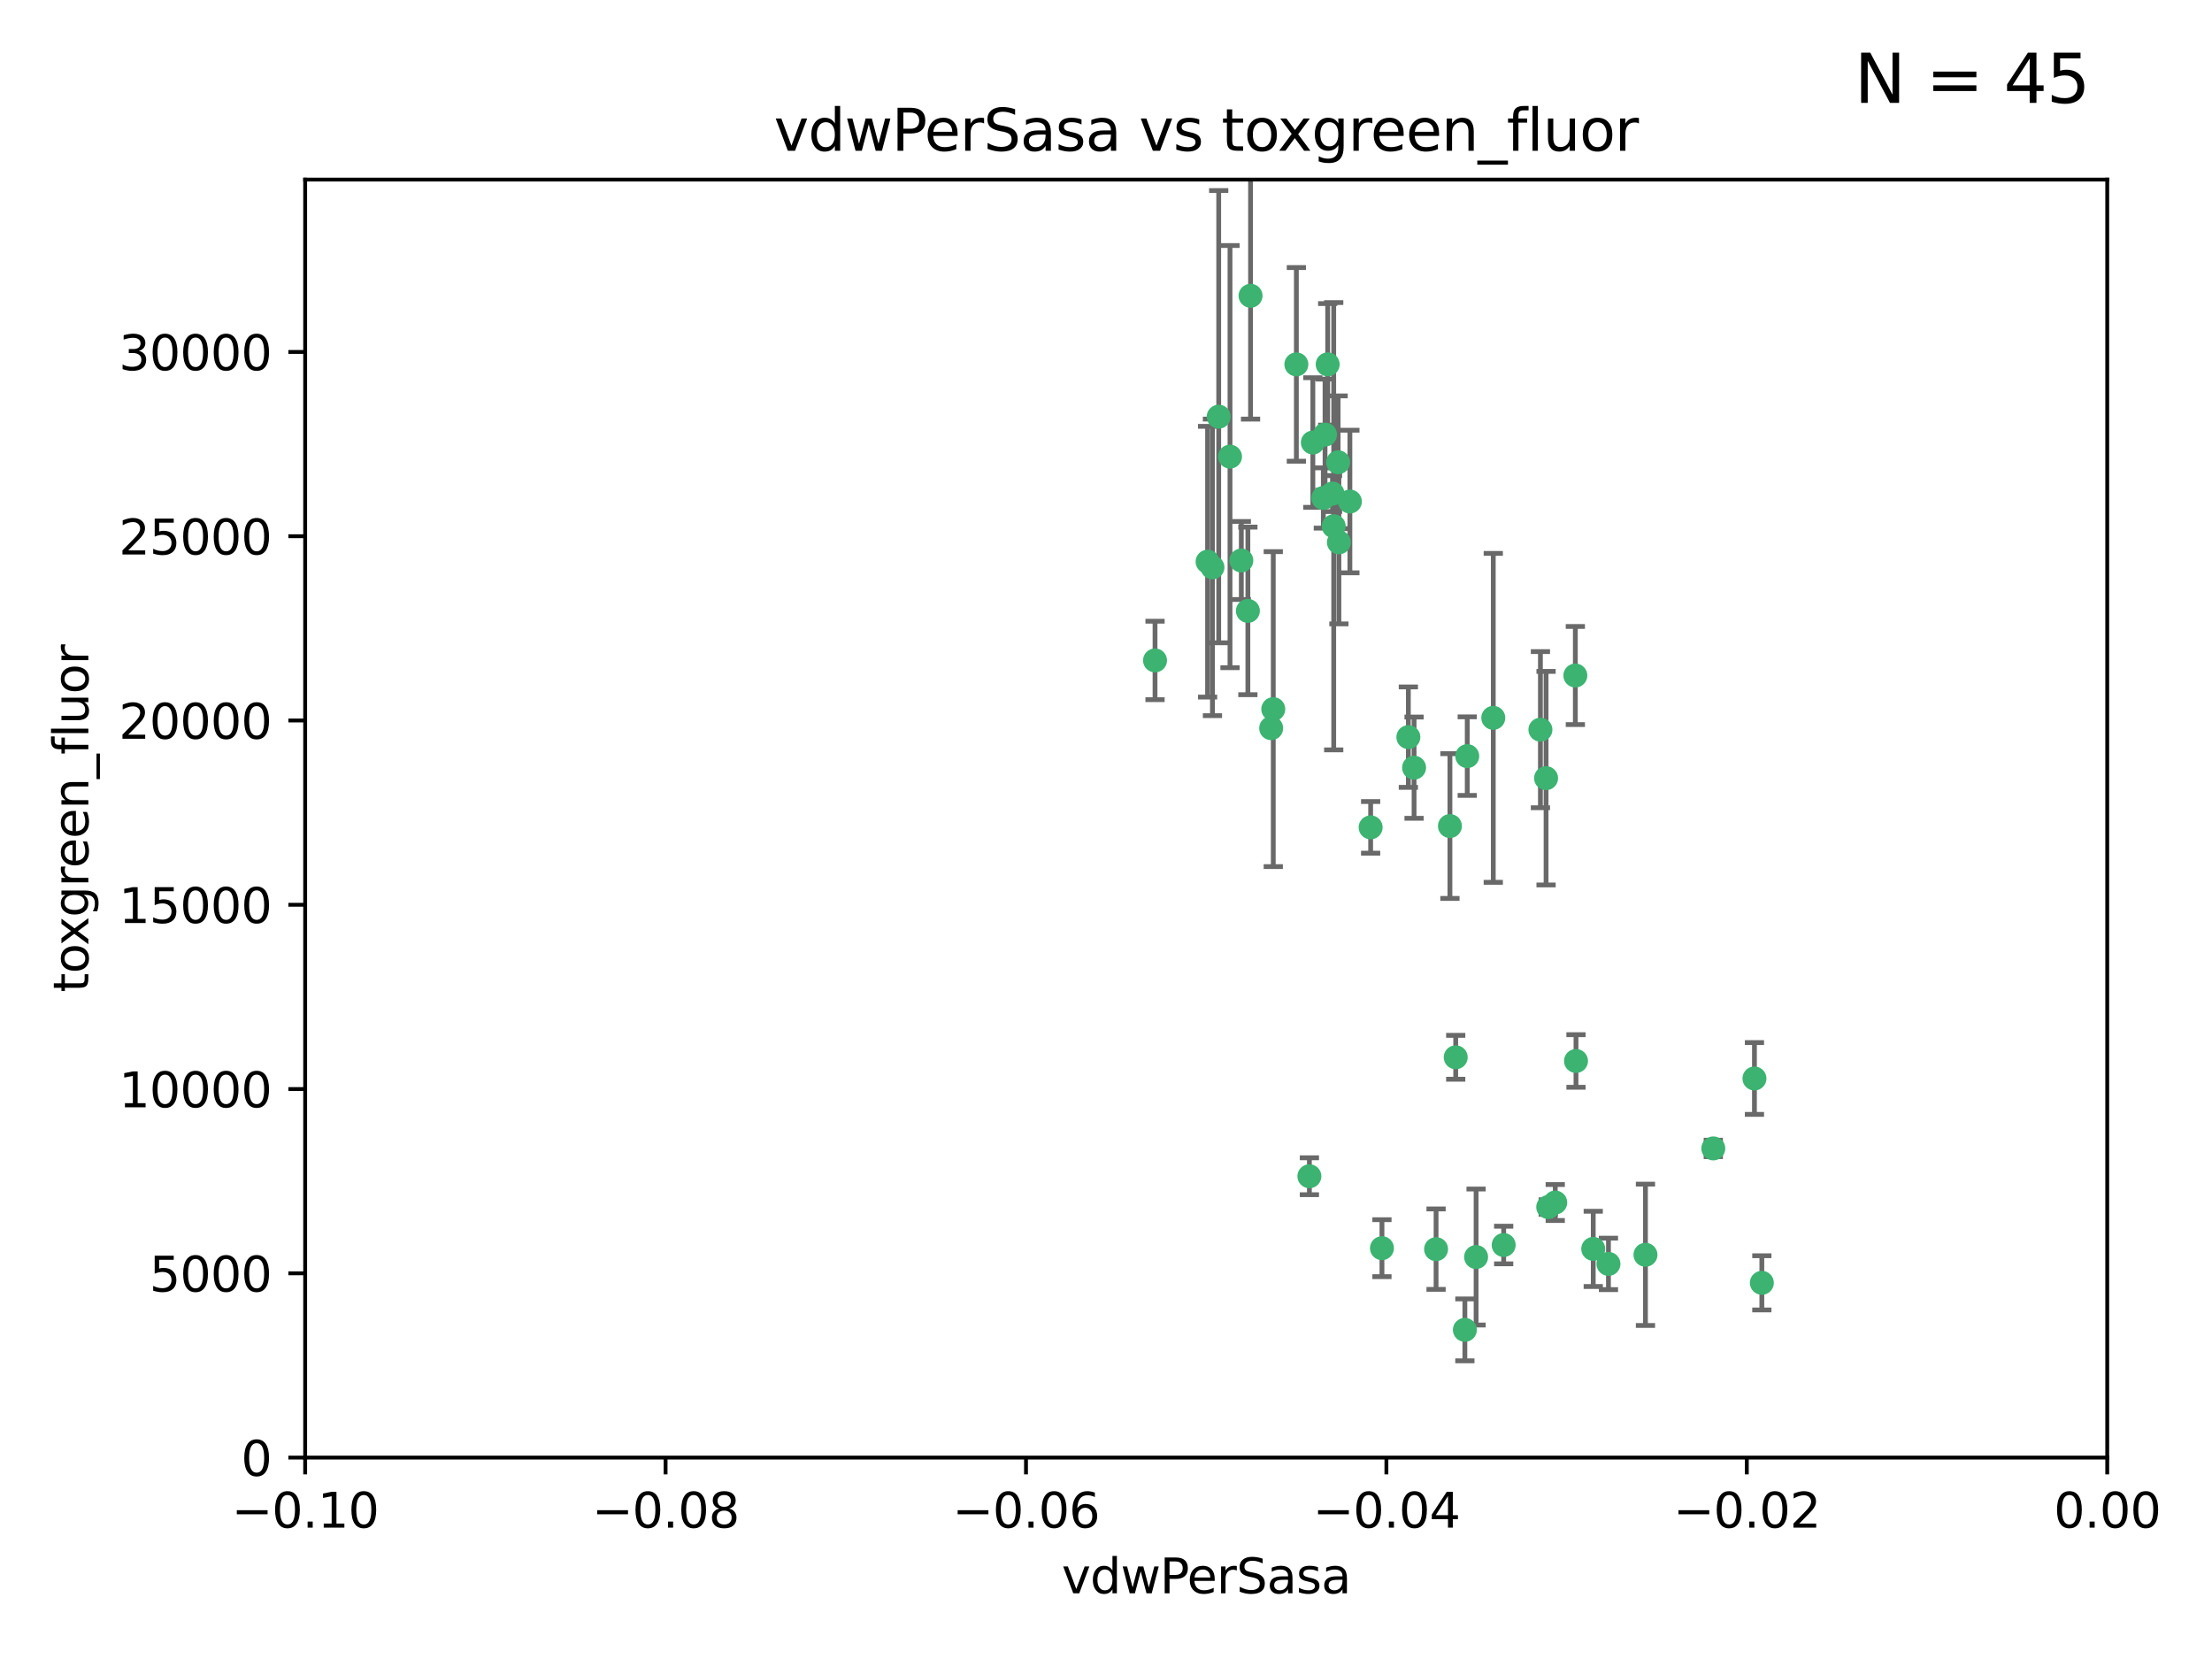 <?xml version="1.0" encoding="utf-8" standalone="no"?>
<!DOCTYPE svg PUBLIC "-//W3C//DTD SVG 1.1//EN"
  "http://www.w3.org/Graphics/SVG/1.1/DTD/svg11.dtd">
<svg xmlns:xlink="http://www.w3.org/1999/xlink" width="460.8pt" height="345.6pt" viewBox="0 0 460.8 345.6" xmlns="http://www.w3.org/2000/svg" version="1.1">
 <defs>
  <style type="text/css">*{stroke-linejoin: round; stroke-linecap: butt}</style>
 </defs>
 <g id="figure_1">
  <g id="patch_1">
   <path d="M 0 345.6 
L 460.8 345.6 
L 460.8 0 
L 0 0 
z
" style="fill: #ffffff"/>
  </g>
  <g id="axes_1">
   <g id="patch_2">
    <path d="M 63.571 303.64 
L 438.975 303.64 
L 438.975 37.411 
L 63.571 37.411 
z
" style="fill: #ffffff"/>
   </g>
   <g id="PathCollection_1">
    <defs>
     <path id="m6ea78c2bbd" d="M 0 1.118 
C 0.297 1.118 0.581 1 0.791 0.791 
C 1 0.581 1.118 0.297 1.118 0 
C 1.118 -0.297 1 -0.581 0.791 -0.791 
C 0.581 -1 0.297 -1.118 0 -1.118 
C -0.297 -1.118 -0.581 -1 -0.791 -0.791 
C -1 -0.581 -1.118 -0.297 -1.118 0 
C -1.118 0.297 -1 0.581 -0.791 0.791 
C -0.581 1 -0.297 1.118 0 1.118 
z
" style="stroke: #3cb371"/>
    </defs>
    <g clip-path="url(#p6d62dfad4c)">
     <use xlink:href="#m6ea78c2bbd" x="270.055" y="75.908" style="fill: #3cb371; stroke: #3cb371"/>
     <use xlink:href="#m6ea78c2bbd" x="273.49" y="92.187" style="fill: #3cb371; stroke: #3cb371"/>
     <use xlink:href="#m6ea78c2bbd" x="277.837" y="109.622" style="fill: #3cb371; stroke: #3cb371"/>
     <use xlink:href="#m6ea78c2bbd" x="278.917" y="112.982" style="fill: #3cb371; stroke: #3cb371"/>
     <use xlink:href="#m6ea78c2bbd" x="259.956" y="127.26" style="fill: #3cb371; stroke: #3cb371"/>
     <use xlink:href="#m6ea78c2bbd" x="264.81" y="151.693" style="fill: #3cb371; stroke: #3cb371"/>
     <use xlink:href="#m6ea78c2bbd" x="281.206" y="104.476" style="fill: #3cb371; stroke: #3cb371"/>
     <use xlink:href="#m6ea78c2bbd" x="275.671" y="103.738" style="fill: #3cb371; stroke: #3cb371"/>
     <use xlink:href="#m6ea78c2bbd" x="258.59" y="116.762" style="fill: #3cb371; stroke: #3cb371"/>
     <use xlink:href="#m6ea78c2bbd" x="260.513" y="61.614" style="fill: #3cb371; stroke: #3cb371"/>
     <use xlink:href="#m6ea78c2bbd" x="278.755" y="96.299" style="fill: #3cb371; stroke: #3cb371"/>
     <use xlink:href="#m6ea78c2bbd" x="293.388" y="153.559" style="fill: #3cb371; stroke: #3cb371"/>
     <use xlink:href="#m6ea78c2bbd" x="277.586" y="102.821" style="fill: #3cb371; stroke: #3cb371"/>
     <use xlink:href="#m6ea78c2bbd" x="276.581" y="75.9" style="fill: #3cb371; stroke: #3cb371"/>
     <use xlink:href="#m6ea78c2bbd" x="251.561" y="117.014" style="fill: #3cb371; stroke: #3cb371"/>
     <use xlink:href="#m6ea78c2bbd" x="240.614" y="137.58" style="fill: #3cb371; stroke: #3cb371"/>
     <use xlink:href="#m6ea78c2bbd" x="276.03" y="90.534" style="fill: #3cb371; stroke: #3cb371"/>
     <use xlink:href="#m6ea78c2bbd" x="252.576" y="118.19" style="fill: #3cb371; stroke: #3cb371"/>
     <use xlink:href="#m6ea78c2bbd" x="253.879" y="86.8" style="fill: #3cb371; stroke: #3cb371"/>
     <use xlink:href="#m6ea78c2bbd" x="265.246" y="147.723" style="fill: #3cb371; stroke: #3cb371"/>
     <use xlink:href="#m6ea78c2bbd" x="256.233" y="95.121" style="fill: #3cb371; stroke: #3cb371"/>
     <use xlink:href="#m6ea78c2bbd" x="322.524" y="251.452" style="fill: #3cb371; stroke: #3cb371"/>
     <use xlink:href="#m6ea78c2bbd" x="272.771" y="245.034" style="fill: #3cb371; stroke: #3cb371"/>
     <use xlink:href="#m6ea78c2bbd" x="311.077" y="149.542" style="fill: #3cb371; stroke: #3cb371"/>
     <use xlink:href="#m6ea78c2bbd" x="305.654" y="157.513" style="fill: #3cb371; stroke: #3cb371"/>
     <use xlink:href="#m6ea78c2bbd" x="302.048" y="172.082" style="fill: #3cb371; stroke: #3cb371"/>
     <use xlink:href="#m6ea78c2bbd" x="307.497" y="261.86" style="fill: #3cb371; stroke: #3cb371"/>
     <use xlink:href="#m6ea78c2bbd" x="285.529" y="172.356" style="fill: #3cb371; stroke: #3cb371"/>
     <use xlink:href="#m6ea78c2bbd" x="320.897" y="152.004" style="fill: #3cb371; stroke: #3cb371"/>
     <use xlink:href="#m6ea78c2bbd" x="322.074" y="162.105" style="fill: #3cb371; stroke: #3cb371"/>
     <use xlink:href="#m6ea78c2bbd" x="313.244" y="259.36" style="fill: #3cb371; stroke: #3cb371"/>
     <use xlink:href="#m6ea78c2bbd" x="299.16" y="260.221" style="fill: #3cb371; stroke: #3cb371"/>
     <use xlink:href="#m6ea78c2bbd" x="331.902" y="260.163" style="fill: #3cb371; stroke: #3cb371"/>
     <use xlink:href="#m6ea78c2bbd" x="287.886" y="260.019" style="fill: #3cb371; stroke: #3cb371"/>
     <use xlink:href="#m6ea78c2bbd" x="328.173" y="140.722" style="fill: #3cb371; stroke: #3cb371"/>
     <use xlink:href="#m6ea78c2bbd" x="305.159" y="277.035" style="fill: #3cb371; stroke: #3cb371"/>
     <use xlink:href="#m6ea78c2bbd" x="294.577" y="159.917" style="fill: #3cb371; stroke: #3cb371"/>
     <use xlink:href="#m6ea78c2bbd" x="328.308" y="221.023" style="fill: #3cb371; stroke: #3cb371"/>
     <use xlink:href="#m6ea78c2bbd" x="365.484" y="224.667" style="fill: #3cb371; stroke: #3cb371"/>
     <use xlink:href="#m6ea78c2bbd" x="356.911" y="239.234" style="fill: #3cb371; stroke: #3cb371"/>
     <use xlink:href="#m6ea78c2bbd" x="323.985" y="250.509" style="fill: #3cb371; stroke: #3cb371"/>
     <use xlink:href="#m6ea78c2bbd" x="367.024" y="267.238" style="fill: #3cb371; stroke: #3cb371"/>
     <use xlink:href="#m6ea78c2bbd" x="303.252" y="220.252" style="fill: #3cb371; stroke: #3cb371"/>
     <use xlink:href="#m6ea78c2bbd" x="335.07" y="263.294" style="fill: #3cb371; stroke: #3cb371"/>
     <use xlink:href="#m6ea78c2bbd" x="342.78" y="261.393" style="fill: #3cb371; stroke: #3cb371"/>
    </g>
   </g>
   <g id="matplotlib.axis_1">
    <g id="xtick_1">
     <g id="line2d_1">
      <defs>
       <path id="m2d7609e3a3" d="M 0 0 
L 0 3.5 
" style="stroke: #000000; stroke-width: 0.8"/>
      </defs>
      <g>
       <use xlink:href="#m2d7609e3a3" x="63.571" y="303.64" style="stroke: #000000; stroke-width: 0.8"/>
      </g>
     </g>
     <g id="text_1">
      <!-- −0.10 -->
      <g transform="translate(48.249 318.238)scale(0.1 -0.1)">
       <defs>
        <path id="DejaVuSans-2212" d="M 678 2272 
L 4684 2272 
L 4684 1741 
L 678 1741 
L 678 2272 
z
" transform="scale(0.016)"/>
        <path id="DejaVuSans-30" d="M 2034 4250 
Q 1547 4250 1301 3770 
Q 1056 3291 1056 2328 
Q 1056 1369 1301 889 
Q 1547 409 2034 409 
Q 2525 409 2770 889 
Q 3016 1369 3016 2328 
Q 3016 3291 2770 3770 
Q 2525 4250 2034 4250 
z
M 2034 4750 
Q 2819 4750 3233 4129 
Q 3647 3509 3647 2328 
Q 3647 1150 3233 529 
Q 2819 -91 2034 -91 
Q 1250 -91 836 529 
Q 422 1150 422 2328 
Q 422 3509 836 4129 
Q 1250 4750 2034 4750 
z
" transform="scale(0.016)"/>
        <path id="DejaVuSans-2e" d="M 684 794 
L 1344 794 
L 1344 0 
L 684 0 
L 684 794 
z
" transform="scale(0.016)"/>
        <path id="DejaVuSans-31" d="M 794 531 
L 1825 531 
L 1825 4091 
L 703 3866 
L 703 4441 
L 1819 4666 
L 2450 4666 
L 2450 531 
L 3481 531 
L 3481 0 
L 794 0 
L 794 531 
z
" transform="scale(0.016)"/>
       </defs>
       <use xlink:href="#DejaVuSans-2212"/>
       <use xlink:href="#DejaVuSans-30" x="83.789"/>
       <use xlink:href="#DejaVuSans-2e" x="147.412"/>
       <use xlink:href="#DejaVuSans-31" x="179.199"/>
       <use xlink:href="#DejaVuSans-30" x="242.822"/>
      </g>
     </g>
    </g>
    <g id="xtick_2">
     <g id="line2d_2">
      <g>
       <use xlink:href="#m2d7609e3a3" x="138.652" y="303.64" style="stroke: #000000; stroke-width: 0.8"/>
      </g>
     </g>
     <g id="text_2">
      <!-- −0.08 -->
      <g transform="translate(123.329 318.238)scale(0.1 -0.1)">
       <defs>
        <path id="DejaVuSans-38" d="M 2034 2216 
Q 1584 2216 1326 1975 
Q 1069 1734 1069 1313 
Q 1069 891 1326 650 
Q 1584 409 2034 409 
Q 2484 409 2743 651 
Q 3003 894 3003 1313 
Q 3003 1734 2745 1975 
Q 2488 2216 2034 2216 
z
M 1403 2484 
Q 997 2584 770 2862 
Q 544 3141 544 3541 
Q 544 4100 942 4425 
Q 1341 4750 2034 4750 
Q 2731 4750 3128 4425 
Q 3525 4100 3525 3541 
Q 3525 3141 3298 2862 
Q 3072 2584 2669 2484 
Q 3125 2378 3379 2068 
Q 3634 1759 3634 1313 
Q 3634 634 3220 271 
Q 2806 -91 2034 -91 
Q 1263 -91 848 271 
Q 434 634 434 1313 
Q 434 1759 690 2068 
Q 947 2378 1403 2484 
z
M 1172 3481 
Q 1172 3119 1398 2916 
Q 1625 2713 2034 2713 
Q 2441 2713 2670 2916 
Q 2900 3119 2900 3481 
Q 2900 3844 2670 4047 
Q 2441 4250 2034 4250 
Q 1625 4250 1398 4047 
Q 1172 3844 1172 3481 
z
" transform="scale(0.016)"/>
       </defs>
       <use xlink:href="#DejaVuSans-2212"/>
       <use xlink:href="#DejaVuSans-30" x="83.789"/>
       <use xlink:href="#DejaVuSans-2e" x="147.412"/>
       <use xlink:href="#DejaVuSans-30" x="179.199"/>
       <use xlink:href="#DejaVuSans-38" x="242.822"/>
      </g>
     </g>
    </g>
    <g id="xtick_3">
     <g id="line2d_3">
      <g>
       <use xlink:href="#m2d7609e3a3" x="213.733" y="303.64" style="stroke: #000000; stroke-width: 0.8"/>
      </g>
     </g>
     <g id="text_3">
      <!-- −0.06 -->
      <g transform="translate(198.41 318.238)scale(0.1 -0.1)">
       <defs>
        <path id="DejaVuSans-36" d="M 2113 2584 
Q 1688 2584 1439 2293 
Q 1191 2003 1191 1497 
Q 1191 994 1439 701 
Q 1688 409 2113 409 
Q 2538 409 2786 701 
Q 3034 994 3034 1497 
Q 3034 2003 2786 2293 
Q 2538 2584 2113 2584 
z
M 3366 4563 
L 3366 3988 
Q 3128 4100 2886 4159 
Q 2644 4219 2406 4219 
Q 1781 4219 1451 3797 
Q 1122 3375 1075 2522 
Q 1259 2794 1537 2939 
Q 1816 3084 2150 3084 
Q 2853 3084 3261 2657 
Q 3669 2231 3669 1497 
Q 3669 778 3244 343 
Q 2819 -91 2113 -91 
Q 1303 -91 875 529 
Q 447 1150 447 2328 
Q 447 3434 972 4092 
Q 1497 4750 2381 4750 
Q 2619 4750 2861 4703 
Q 3103 4656 3366 4563 
z
" transform="scale(0.016)"/>
       </defs>
       <use xlink:href="#DejaVuSans-2212"/>
       <use xlink:href="#DejaVuSans-30" x="83.789"/>
       <use xlink:href="#DejaVuSans-2e" x="147.412"/>
       <use xlink:href="#DejaVuSans-30" x="179.199"/>
       <use xlink:href="#DejaVuSans-36" x="242.822"/>
      </g>
     </g>
    </g>
    <g id="xtick_4">
     <g id="line2d_4">
      <g>
       <use xlink:href="#m2d7609e3a3" x="288.813" y="303.64" style="stroke: #000000; stroke-width: 0.8"/>
      </g>
     </g>
     <g id="text_4">
      <!-- −0.04 -->
      <g transform="translate(273.491 318.238)scale(0.1 -0.1)">
       <defs>
        <path id="DejaVuSans-34" d="M 2419 4116 
L 825 1625 
L 2419 1625 
L 2419 4116 
z
M 2253 4666 
L 3047 4666 
L 3047 1625 
L 3713 1625 
L 3713 1100 
L 3047 1100 
L 3047 0 
L 2419 0 
L 2419 1100 
L 313 1100 
L 313 1709 
L 2253 4666 
z
" transform="scale(0.016)"/>
       </defs>
       <use xlink:href="#DejaVuSans-2212"/>
       <use xlink:href="#DejaVuSans-30" x="83.789"/>
       <use xlink:href="#DejaVuSans-2e" x="147.412"/>
       <use xlink:href="#DejaVuSans-30" x="179.199"/>
       <use xlink:href="#DejaVuSans-34" x="242.822"/>
      </g>
     </g>
    </g>
    <g id="xtick_5">
     <g id="line2d_5">
      <g>
       <use xlink:href="#m2d7609e3a3" x="363.894" y="303.64" style="stroke: #000000; stroke-width: 0.8"/>
      </g>
     </g>
     <g id="text_5">
      <!-- −0.02 -->
      <g transform="translate(348.572 318.238)scale(0.1 -0.1)">
       <defs>
        <path id="DejaVuSans-32" d="M 1228 531 
L 3431 531 
L 3431 0 
L 469 0 
L 469 531 
Q 828 903 1448 1529 
Q 2069 2156 2228 2338 
Q 2531 2678 2651 2914 
Q 2772 3150 2772 3378 
Q 2772 3750 2511 3984 
Q 2250 4219 1831 4219 
Q 1534 4219 1204 4116 
Q 875 4013 500 3803 
L 500 4441 
Q 881 4594 1212 4672 
Q 1544 4750 1819 4750 
Q 2544 4750 2975 4387 
Q 3406 4025 3406 3419 
Q 3406 3131 3298 2873 
Q 3191 2616 2906 2266 
Q 2828 2175 2409 1742 
Q 1991 1309 1228 531 
z
" transform="scale(0.016)"/>
       </defs>
       <use xlink:href="#DejaVuSans-2212"/>
       <use xlink:href="#DejaVuSans-30" x="83.789"/>
       <use xlink:href="#DejaVuSans-2e" x="147.412"/>
       <use xlink:href="#DejaVuSans-30" x="179.199"/>
       <use xlink:href="#DejaVuSans-32" x="242.822"/>
      </g>
     </g>
    </g>
    <g id="xtick_6">
     <g id="line2d_6">
      <g>
       <use xlink:href="#m2d7609e3a3" x="438.975" y="303.64" style="stroke: #000000; stroke-width: 0.8"/>
      </g>
     </g>
     <g id="text_6">
      <!-- 0.00 -->
      <g transform="translate(427.842 318.238)scale(0.1 -0.1)">
       <use xlink:href="#DejaVuSans-30"/>
       <use xlink:href="#DejaVuSans-2e" x="63.623"/>
       <use xlink:href="#DejaVuSans-30" x="95.41"/>
       <use xlink:href="#DejaVuSans-30" x="159.033"/>
      </g>
     </g>
    </g>
    <g id="text_7">
     <!-- vdwPerSasa -->
     <g transform="translate(221.178 331.917)scale(0.1 -0.1)">
      <defs>
       <path id="DejaVuSans-76" d="M 191 3500 
L 800 3500 
L 1894 563 
L 2988 3500 
L 3597 3500 
L 2284 0 
L 1503 0 
L 191 3500 
z
" transform="scale(0.016)"/>
       <path id="DejaVuSans-64" d="M 2906 2969 
L 2906 4863 
L 3481 4863 
L 3481 0 
L 2906 0 
L 2906 525 
Q 2725 213 2448 61 
Q 2172 -91 1784 -91 
Q 1150 -91 751 415 
Q 353 922 353 1747 
Q 353 2572 751 3078 
Q 1150 3584 1784 3584 
Q 2172 3584 2448 3432 
Q 2725 3281 2906 2969 
z
M 947 1747 
Q 947 1113 1208 752 
Q 1469 391 1925 391 
Q 2381 391 2643 752 
Q 2906 1113 2906 1747 
Q 2906 2381 2643 2742 
Q 2381 3103 1925 3103 
Q 1469 3103 1208 2742 
Q 947 2381 947 1747 
z
" transform="scale(0.016)"/>
       <path id="DejaVuSans-77" d="M 269 3500 
L 844 3500 
L 1563 769 
L 2278 3500 
L 2956 3500 
L 3675 769 
L 4391 3500 
L 4966 3500 
L 4050 0 
L 3372 0 
L 2619 2869 
L 1863 0 
L 1184 0 
L 269 3500 
z
" transform="scale(0.016)"/>
       <path id="DejaVuSans-50" d="M 1259 4147 
L 1259 2394 
L 2053 2394 
Q 2494 2394 2734 2622 
Q 2975 2850 2975 3272 
Q 2975 3691 2734 3919 
Q 2494 4147 2053 4147 
L 1259 4147 
z
M 628 4666 
L 2053 4666 
Q 2838 4666 3239 4311 
Q 3641 3956 3641 3272 
Q 3641 2581 3239 2228 
Q 2838 1875 2053 1875 
L 1259 1875 
L 1259 0 
L 628 0 
L 628 4666 
z
" transform="scale(0.016)"/>
       <path id="DejaVuSans-65" d="M 3597 1894 
L 3597 1613 
L 953 1613 
Q 991 1019 1311 708 
Q 1631 397 2203 397 
Q 2534 397 2845 478 
Q 3156 559 3463 722 
L 3463 178 
Q 3153 47 2828 -22 
Q 2503 -91 2169 -91 
Q 1331 -91 842 396 
Q 353 884 353 1716 
Q 353 2575 817 3079 
Q 1281 3584 2069 3584 
Q 2775 3584 3186 3129 
Q 3597 2675 3597 1894 
z
M 3022 2063 
Q 3016 2534 2758 2815 
Q 2500 3097 2075 3097 
Q 1594 3097 1305 2825 
Q 1016 2553 972 2059 
L 3022 2063 
z
" transform="scale(0.016)"/>
       <path id="DejaVuSans-72" d="M 2631 2963 
Q 2534 3019 2420 3045 
Q 2306 3072 2169 3072 
Q 1681 3072 1420 2755 
Q 1159 2438 1159 1844 
L 1159 0 
L 581 0 
L 581 3500 
L 1159 3500 
L 1159 2956 
Q 1341 3275 1631 3429 
Q 1922 3584 2338 3584 
Q 2397 3584 2469 3576 
Q 2541 3569 2628 3553 
L 2631 2963 
z
" transform="scale(0.016)"/>
       <path id="DejaVuSans-53" d="M 3425 4513 
L 3425 3897 
Q 3066 4069 2747 4153 
Q 2428 4238 2131 4238 
Q 1616 4238 1336 4038 
Q 1056 3838 1056 3469 
Q 1056 3159 1242 3001 
Q 1428 2844 1947 2747 
L 2328 2669 
Q 3034 2534 3370 2195 
Q 3706 1856 3706 1288 
Q 3706 609 3251 259 
Q 2797 -91 1919 -91 
Q 1588 -91 1214 -16 
Q 841 59 441 206 
L 441 856 
Q 825 641 1194 531 
Q 1563 422 1919 422 
Q 2459 422 2753 634 
Q 3047 847 3047 1241 
Q 3047 1584 2836 1778 
Q 2625 1972 2144 2069 
L 1759 2144 
Q 1053 2284 737 2584 
Q 422 2884 422 3419 
Q 422 4038 858 4394 
Q 1294 4750 2059 4750 
Q 2388 4750 2728 4690 
Q 3069 4631 3425 4513 
z
" transform="scale(0.016)"/>
       <path id="DejaVuSans-61" d="M 2194 1759 
Q 1497 1759 1228 1600 
Q 959 1441 959 1056 
Q 959 750 1161 570 
Q 1363 391 1709 391 
Q 2188 391 2477 730 
Q 2766 1069 2766 1631 
L 2766 1759 
L 2194 1759 
z
M 3341 1997 
L 3341 0 
L 2766 0 
L 2766 531 
Q 2569 213 2275 61 
Q 1981 -91 1556 -91 
Q 1019 -91 701 211 
Q 384 513 384 1019 
Q 384 1609 779 1909 
Q 1175 2209 1959 2209 
L 2766 2209 
L 2766 2266 
Q 2766 2663 2505 2880 
Q 2244 3097 1772 3097 
Q 1472 3097 1187 3025 
Q 903 2953 641 2809 
L 641 3341 
Q 956 3463 1253 3523 
Q 1550 3584 1831 3584 
Q 2591 3584 2966 3190 
Q 3341 2797 3341 1997 
z
" transform="scale(0.016)"/>
       <path id="DejaVuSans-73" d="M 2834 3397 
L 2834 2853 
Q 2591 2978 2328 3040 
Q 2066 3103 1784 3103 
Q 1356 3103 1142 2972 
Q 928 2841 928 2578 
Q 928 2378 1081 2264 
Q 1234 2150 1697 2047 
L 1894 2003 
Q 2506 1872 2764 1633 
Q 3022 1394 3022 966 
Q 3022 478 2636 193 
Q 2250 -91 1575 -91 
Q 1294 -91 989 -36 
Q 684 19 347 128 
L 347 722 
Q 666 556 975 473 
Q 1284 391 1588 391 
Q 1994 391 2212 530 
Q 2431 669 2431 922 
Q 2431 1156 2273 1281 
Q 2116 1406 1581 1522 
L 1381 1569 
Q 847 1681 609 1914 
Q 372 2147 372 2553 
Q 372 3047 722 3315 
Q 1072 3584 1716 3584 
Q 2034 3584 2315 3537 
Q 2597 3491 2834 3397 
z
" transform="scale(0.016)"/>
      </defs>
      <use xlink:href="#DejaVuSans-76"/>
      <use xlink:href="#DejaVuSans-64" x="59.18"/>
      <use xlink:href="#DejaVuSans-77" x="122.656"/>
      <use xlink:href="#DejaVuSans-50" x="204.443"/>
      <use xlink:href="#DejaVuSans-65" x="261.121"/>
      <use xlink:href="#DejaVuSans-72" x="322.645"/>
      <use xlink:href="#DejaVuSans-53" x="363.758"/>
      <use xlink:href="#DejaVuSans-61" x="427.234"/>
      <use xlink:href="#DejaVuSans-73" x="488.514"/>
      <use xlink:href="#DejaVuSans-61" x="540.613"/>
     </g>
    </g>
   </g>
   <g id="matplotlib.axis_2">
    <g id="ytick_1">
     <g id="line2d_7">
      <defs>
       <path id="mb6e461322e" d="M 0 0 
L -3.5 0 
" style="stroke: #000000; stroke-width: 0.8"/>
      </defs>
      <g>
       <use xlink:href="#mb6e461322e" x="63.571" y="303.64" style="stroke: #000000; stroke-width: 0.8"/>
      </g>
     </g>
     <g id="text_8">
      <!-- 0 -->
      <g transform="translate(50.209 307.439)scale(0.1 -0.1)">
       <use xlink:href="#DejaVuSans-30"/>
      </g>
     </g>
    </g>
    <g id="ytick_2">
     <g id="line2d_8">
      <g>
       <use xlink:href="#mb6e461322e" x="63.571" y="265.253" style="stroke: #000000; stroke-width: 0.8"/>
      </g>
     </g>
     <g id="text_9">
      <!-- 5000 -->
      <g transform="translate(31.121 269.052)scale(0.1 -0.1)">
       <defs>
        <path id="DejaVuSans-35" d="M 691 4666 
L 3169 4666 
L 3169 4134 
L 1269 4134 
L 1269 2991 
Q 1406 3038 1543 3061 
Q 1681 3084 1819 3084 
Q 2600 3084 3056 2656 
Q 3513 2228 3513 1497 
Q 3513 744 3044 326 
Q 2575 -91 1722 -91 
Q 1428 -91 1123 -41 
Q 819 9 494 109 
L 494 744 
Q 775 591 1075 516 
Q 1375 441 1709 441 
Q 2250 441 2565 725 
Q 2881 1009 2881 1497 
Q 2881 1984 2565 2268 
Q 2250 2553 1709 2553 
Q 1456 2553 1204 2497 
Q 953 2441 691 2322 
L 691 4666 
z
" transform="scale(0.016)"/>
       </defs>
       <use xlink:href="#DejaVuSans-35"/>
       <use xlink:href="#DejaVuSans-30" x="63.623"/>
       <use xlink:href="#DejaVuSans-30" x="127.246"/>
       <use xlink:href="#DejaVuSans-30" x="190.869"/>
      </g>
     </g>
    </g>
    <g id="ytick_3">
     <g id="line2d_9">
      <g>
       <use xlink:href="#mb6e461322e" x="63.571" y="226.866" style="stroke: #000000; stroke-width: 0.8"/>
      </g>
     </g>
     <g id="text_10">
      <!-- 10000 -->
      <g transform="translate(24.759 230.665)scale(0.1 -0.1)">
       <use xlink:href="#DejaVuSans-31"/>
       <use xlink:href="#DejaVuSans-30" x="63.623"/>
       <use xlink:href="#DejaVuSans-30" x="127.246"/>
       <use xlink:href="#DejaVuSans-30" x="190.869"/>
       <use xlink:href="#DejaVuSans-30" x="254.492"/>
      </g>
     </g>
    </g>
    <g id="ytick_4">
     <g id="line2d_10">
      <g>
       <use xlink:href="#mb6e461322e" x="63.571" y="188.479" style="stroke: #000000; stroke-width: 0.8"/>
      </g>
     </g>
     <g id="text_11">
      <!-- 15000 -->
      <g transform="translate(24.759 192.278)scale(0.1 -0.1)">
       <use xlink:href="#DejaVuSans-31"/>
       <use xlink:href="#DejaVuSans-35" x="63.623"/>
       <use xlink:href="#DejaVuSans-30" x="127.246"/>
       <use xlink:href="#DejaVuSans-30" x="190.869"/>
       <use xlink:href="#DejaVuSans-30" x="254.492"/>
      </g>
     </g>
    </g>
    <g id="ytick_5">
     <g id="line2d_11">
      <g>
       <use xlink:href="#mb6e461322e" x="63.571" y="150.092" style="stroke: #000000; stroke-width: 0.8"/>
      </g>
     </g>
     <g id="text_12">
      <!-- 20000 -->
      <g transform="translate(24.759 153.891)scale(0.1 -0.1)">
       <use xlink:href="#DejaVuSans-32"/>
       <use xlink:href="#DejaVuSans-30" x="63.623"/>
       <use xlink:href="#DejaVuSans-30" x="127.246"/>
       <use xlink:href="#DejaVuSans-30" x="190.869"/>
       <use xlink:href="#DejaVuSans-30" x="254.492"/>
      </g>
     </g>
    </g>
    <g id="ytick_6">
     <g id="line2d_12">
      <g>
       <use xlink:href="#mb6e461322e" x="63.571" y="111.705" style="stroke: #000000; stroke-width: 0.8"/>
      </g>
     </g>
     <g id="text_13">
      <!-- 25000 -->
      <g transform="translate(24.759 115.504)scale(0.1 -0.1)">
       <use xlink:href="#DejaVuSans-32"/>
       <use xlink:href="#DejaVuSans-35" x="63.623"/>
       <use xlink:href="#DejaVuSans-30" x="127.246"/>
       <use xlink:href="#DejaVuSans-30" x="190.869"/>
       <use xlink:href="#DejaVuSans-30" x="254.492"/>
      </g>
     </g>
    </g>
    <g id="ytick_7">
     <g id="line2d_13">
      <g>
       <use xlink:href="#mb6e461322e" x="63.571" y="73.317" style="stroke: #000000; stroke-width: 0.8"/>
      </g>
     </g>
     <g id="text_14">
      <!-- 30000 -->
      <g transform="translate(24.759 77.117)scale(0.1 -0.1)">
       <defs>
        <path id="DejaVuSans-33" d="M 2597 2516 
Q 3050 2419 3304 2112 
Q 3559 1806 3559 1356 
Q 3559 666 3084 287 
Q 2609 -91 1734 -91 
Q 1441 -91 1130 -33 
Q 819 25 488 141 
L 488 750 
Q 750 597 1062 519 
Q 1375 441 1716 441 
Q 2309 441 2620 675 
Q 2931 909 2931 1356 
Q 2931 1769 2642 2001 
Q 2353 2234 1838 2234 
L 1294 2234 
L 1294 2753 
L 1863 2753 
Q 2328 2753 2575 2939 
Q 2822 3125 2822 3475 
Q 2822 3834 2567 4026 
Q 2313 4219 1838 4219 
Q 1578 4219 1281 4162 
Q 984 4106 628 3988 
L 628 4550 
Q 988 4650 1302 4700 
Q 1616 4750 1894 4750 
Q 2613 4750 3031 4423 
Q 3450 4097 3450 3541 
Q 3450 3153 3228 2886 
Q 3006 2619 2597 2516 
z
" transform="scale(0.016)"/>
       </defs>
       <use xlink:href="#DejaVuSans-33"/>
       <use xlink:href="#DejaVuSans-30" x="63.623"/>
       <use xlink:href="#DejaVuSans-30" x="127.246"/>
       <use xlink:href="#DejaVuSans-30" x="190.869"/>
       <use xlink:href="#DejaVuSans-30" x="254.492"/>
      </g>
     </g>
    </g>
    <g id="text_15">
     <!-- toxgreen_fluor -->
     <g transform="translate(18.401 206.72)rotate(-90)scale(0.1 -0.1)">
      <defs>
       <path id="DejaVuSans-74" d="M 1172 4494 
L 1172 3500 
L 2356 3500 
L 2356 3053 
L 1172 3053 
L 1172 1153 
Q 1172 725 1289 603 
Q 1406 481 1766 481 
L 2356 481 
L 2356 0 
L 1766 0 
Q 1100 0 847 248 
Q 594 497 594 1153 
L 594 3053 
L 172 3053 
L 172 3500 
L 594 3500 
L 594 4494 
L 1172 4494 
z
" transform="scale(0.016)"/>
       <path id="DejaVuSans-6f" d="M 1959 3097 
Q 1497 3097 1228 2736 
Q 959 2375 959 1747 
Q 959 1119 1226 758 
Q 1494 397 1959 397 
Q 2419 397 2687 759 
Q 2956 1122 2956 1747 
Q 2956 2369 2687 2733 
Q 2419 3097 1959 3097 
z
M 1959 3584 
Q 2709 3584 3137 3096 
Q 3566 2609 3566 1747 
Q 3566 888 3137 398 
Q 2709 -91 1959 -91 
Q 1206 -91 779 398 
Q 353 888 353 1747 
Q 353 2609 779 3096 
Q 1206 3584 1959 3584 
z
" transform="scale(0.016)"/>
       <path id="DejaVuSans-78" d="M 3513 3500 
L 2247 1797 
L 3578 0 
L 2900 0 
L 1881 1375 
L 863 0 
L 184 0 
L 1544 1831 
L 300 3500 
L 978 3500 
L 1906 2253 
L 2834 3500 
L 3513 3500 
z
" transform="scale(0.016)"/>
       <path id="DejaVuSans-67" d="M 2906 1791 
Q 2906 2416 2648 2759 
Q 2391 3103 1925 3103 
Q 1463 3103 1205 2759 
Q 947 2416 947 1791 
Q 947 1169 1205 825 
Q 1463 481 1925 481 
Q 2391 481 2648 825 
Q 2906 1169 2906 1791 
z
M 3481 434 
Q 3481 -459 3084 -895 
Q 2688 -1331 1869 -1331 
Q 1566 -1331 1297 -1286 
Q 1028 -1241 775 -1147 
L 775 -588 
Q 1028 -725 1275 -790 
Q 1522 -856 1778 -856 
Q 2344 -856 2625 -561 
Q 2906 -266 2906 331 
L 2906 616 
Q 2728 306 2450 153 
Q 2172 0 1784 0 
Q 1141 0 747 490 
Q 353 981 353 1791 
Q 353 2603 747 3093 
Q 1141 3584 1784 3584 
Q 2172 3584 2450 3431 
Q 2728 3278 2906 2969 
L 2906 3500 
L 3481 3500 
L 3481 434 
z
" transform="scale(0.016)"/>
       <path id="DejaVuSans-6e" d="M 3513 2113 
L 3513 0 
L 2938 0 
L 2938 2094 
Q 2938 2591 2744 2837 
Q 2550 3084 2163 3084 
Q 1697 3084 1428 2787 
Q 1159 2491 1159 1978 
L 1159 0 
L 581 0 
L 581 3500 
L 1159 3500 
L 1159 2956 
Q 1366 3272 1645 3428 
Q 1925 3584 2291 3584 
Q 2894 3584 3203 3211 
Q 3513 2838 3513 2113 
z
" transform="scale(0.016)"/>
       <path id="DejaVuSans-5f" d="M 3263 -1063 
L 3263 -1509 
L -63 -1509 
L -63 -1063 
L 3263 -1063 
z
" transform="scale(0.016)"/>
       <path id="DejaVuSans-66" d="M 2375 4863 
L 2375 4384 
L 1825 4384 
Q 1516 4384 1395 4259 
Q 1275 4134 1275 3809 
L 1275 3500 
L 2222 3500 
L 2222 3053 
L 1275 3053 
L 1275 0 
L 697 0 
L 697 3053 
L 147 3053 
L 147 3500 
L 697 3500 
L 697 3744 
Q 697 4328 969 4595 
Q 1241 4863 1831 4863 
L 2375 4863 
z
" transform="scale(0.016)"/>
       <path id="DejaVuSans-6c" d="M 603 4863 
L 1178 4863 
L 1178 0 
L 603 0 
L 603 4863 
z
" transform="scale(0.016)"/>
       <path id="DejaVuSans-75" d="M 544 1381 
L 544 3500 
L 1119 3500 
L 1119 1403 
Q 1119 906 1312 657 
Q 1506 409 1894 409 
Q 2359 409 2629 706 
Q 2900 1003 2900 1516 
L 2900 3500 
L 3475 3500 
L 3475 0 
L 2900 0 
L 2900 538 
Q 2691 219 2414 64 
Q 2138 -91 1772 -91 
Q 1169 -91 856 284 
Q 544 659 544 1381 
z
M 1991 3584 
L 1991 3584 
z
" transform="scale(0.016)"/>
      </defs>
      <use xlink:href="#DejaVuSans-74"/>
      <use xlink:href="#DejaVuSans-6f" x="39.209"/>
      <use xlink:href="#DejaVuSans-78" x="97.266"/>
      <use xlink:href="#DejaVuSans-67" x="156.445"/>
      <use xlink:href="#DejaVuSans-72" x="219.922"/>
      <use xlink:href="#DejaVuSans-65" x="258.785"/>
      <use xlink:href="#DejaVuSans-65" x="320.309"/>
      <use xlink:href="#DejaVuSans-6e" x="381.832"/>
      <use xlink:href="#DejaVuSans-5f" x="445.211"/>
      <use xlink:href="#DejaVuSans-66" x="495.211"/>
      <use xlink:href="#DejaVuSans-6c" x="530.416"/>
      <use xlink:href="#DejaVuSans-75" x="558.199"/>
      <use xlink:href="#DejaVuSans-6f" x="621.578"/>
      <use xlink:href="#DejaVuSans-72" x="682.76"/>
     </g>
    </g>
   </g>
   <g id="LineCollection_1">
    <path d="M 270.055 96.079 
L 270.055 55.738 
" clip-path="url(#p6d62dfad4c)" style="fill: none; stroke: #696969"/>
    <path d="M 273.49 105.69 
L 273.49 78.685 
" clip-path="url(#p6d62dfad4c)" style="fill: none; stroke: #696969"/>
    <path d="M 277.837 156.211 
L 277.837 63.032 
" clip-path="url(#p6d62dfad4c)" style="fill: none; stroke: #696969"/>
    <path d="M 278.917 129.961 
L 278.917 96.004 
" clip-path="url(#p6d62dfad4c)" style="fill: none; stroke: #696969"/>
    <path d="M 259.956 144.714 
L 259.956 109.807 
" clip-path="url(#p6d62dfad4c)" style="fill: none; stroke: #696969"/>
    <path d="M 264.81 152.217 
L 264.81 151.168 
" clip-path="url(#p6d62dfad4c)" style="fill: none; stroke: #696969"/>
    <path d="M 281.206 119.328 
L 281.206 89.623 
" clip-path="url(#p6d62dfad4c)" style="fill: none; stroke: #696969"/>
    <path d="M 275.671 110.014 
L 275.671 97.461 
" clip-path="url(#p6d62dfad4c)" style="fill: none; stroke: #696969"/>
    <path d="M 258.59 124.89 
L 258.59 108.635 
" clip-path="url(#p6d62dfad4c)" style="fill: none; stroke: #696969"/>
    <path d="M 260.513 87.306 
L 260.513 35.922 
" clip-path="url(#p6d62dfad4c)" style="fill: none; stroke: #696969"/>
    <path d="M 278.755 110.125 
L 278.755 82.473 
" clip-path="url(#p6d62dfad4c)" style="fill: none; stroke: #696969"/>
    <path d="M 293.388 164.019 
L 293.388 143.098 
" clip-path="url(#p6d62dfad4c)" style="fill: none; stroke: #696969"/>
    <path d="M 277.586 106.565 
L 277.586 99.077 
" clip-path="url(#p6d62dfad4c)" style="fill: none; stroke: #696969"/>
    <path d="M 276.581 88.56 
L 276.581 63.241 
" clip-path="url(#p6d62dfad4c)" style="fill: none; stroke: #696969"/>
    <path d="M 251.561 145.217 
L 251.561 88.811 
" clip-path="url(#p6d62dfad4c)" style="fill: none; stroke: #696969"/>
    <path d="M 240.614 145.75 
L 240.614 129.411 
" clip-path="url(#p6d62dfad4c)" style="fill: none; stroke: #696969"/>
    <path d="M 276.03 102.091 
L 276.03 78.978 
" clip-path="url(#p6d62dfad4c)" style="fill: none; stroke: #696969"/>
    <path d="M 252.576 149.083 
L 252.576 87.298 
" clip-path="url(#p6d62dfad4c)" style="fill: none; stroke: #696969"/>
    <path d="M 253.879 133.906 
L 253.879 39.694 
" clip-path="url(#p6d62dfad4c)" style="fill: none; stroke: #696969"/>
    <path d="M 265.246 180.527 
L 265.246 114.919 
" clip-path="url(#p6d62dfad4c)" style="fill: none; stroke: #696969"/>
    <path d="M 256.233 139.091 
L 256.233 51.151 
" clip-path="url(#p6d62dfad4c)" style="fill: none; stroke: #696969"/>
    <path d="M 322.524 252.966 
L 322.524 249.939 
" clip-path="url(#p6d62dfad4c)" style="fill: none; stroke: #696969"/>
    <path d="M 272.771 248.879 
L 272.771 241.19 
" clip-path="url(#p6d62dfad4c)" style="fill: none; stroke: #696969"/>
    <path d="M 311.077 183.804 
L 311.077 115.28 
" clip-path="url(#p6d62dfad4c)" style="fill: none; stroke: #696969"/>
    <path d="M 305.654 165.694 
L 305.654 149.332 
" clip-path="url(#p6d62dfad4c)" style="fill: none; stroke: #696969"/>
    <path d="M 302.048 187.16 
L 302.048 157.004 
" clip-path="url(#p6d62dfad4c)" style="fill: none; stroke: #696969"/>
    <path d="M 307.497 276.024 
L 307.497 247.696 
" clip-path="url(#p6d62dfad4c)" style="fill: none; stroke: #696969"/>
    <path d="M 285.529 177.734 
L 285.529 166.978 
" clip-path="url(#p6d62dfad4c)" style="fill: none; stroke: #696969"/>
    <path d="M 320.897 168.265 
L 320.897 135.742 
" clip-path="url(#p6d62dfad4c)" style="fill: none; stroke: #696969"/>
    <path d="M 322.074 184.351 
L 322.074 139.86 
" clip-path="url(#p6d62dfad4c)" style="fill: none; stroke: #696969"/>
    <path d="M 313.244 263.278 
L 313.244 255.442 
" clip-path="url(#p6d62dfad4c)" style="fill: none; stroke: #696969"/>
    <path d="M 299.16 268.597 
L 299.16 251.844 
" clip-path="url(#p6d62dfad4c)" style="fill: none; stroke: #696969"/>
    <path d="M 331.902 268.001 
L 331.902 252.325 
" clip-path="url(#p6d62dfad4c)" style="fill: none; stroke: #696969"/>
    <path d="M 287.886 265.948 
L 287.886 254.089 
" clip-path="url(#p6d62dfad4c)" style="fill: none; stroke: #696969"/>
    <path d="M 328.173 150.938 
L 328.173 130.506 
" clip-path="url(#p6d62dfad4c)" style="fill: none; stroke: #696969"/>
    <path d="M 305.159 283.483 
L 305.159 270.588 
" clip-path="url(#p6d62dfad4c)" style="fill: none; stroke: #696969"/>
    <path d="M 294.577 170.463 
L 294.577 149.371 
" clip-path="url(#p6d62dfad4c)" style="fill: none; stroke: #696969"/>
    <path d="M 328.308 226.502 
L 328.308 215.543 
" clip-path="url(#p6d62dfad4c)" style="fill: none; stroke: #696969"/>
    <path d="M 365.484 232.145 
L 365.484 217.189 
" clip-path="url(#p6d62dfad4c)" style="fill: none; stroke: #696969"/>
    <path d="M 356.911 240.949 
L 356.911 237.518 
" clip-path="url(#p6d62dfad4c)" style="fill: none; stroke: #696969"/>
    <path d="M 323.985 254.253 
L 323.985 246.765 
" clip-path="url(#p6d62dfad4c)" style="fill: none; stroke: #696969"/>
    <path d="M 367.024 272.884 
L 367.024 261.591 
" clip-path="url(#p6d62dfad4c)" style="fill: none; stroke: #696969"/>
    <path d="M 303.252 224.823 
L 303.252 215.68 
" clip-path="url(#p6d62dfad4c)" style="fill: none; stroke: #696969"/>
    <path d="M 335.07 268.654 
L 335.07 257.933 
" clip-path="url(#p6d62dfad4c)" style="fill: none; stroke: #696969"/>
    <path d="M 342.78 276.115 
L 342.78 246.672 
" clip-path="url(#p6d62dfad4c)" style="fill: none; stroke: #696969"/>
   </g>
   <g id="line2d_14">
    <defs>
     <path id="mb1630c8ecf" d="M 2 0 
L -2 -0 
" style="stroke: #696969"/>
    </defs>
    <g clip-path="url(#p6d62dfad4c)">
     <use xlink:href="#mb1630c8ecf" x="270.055" y="96.079" style="fill: #696969; stroke: #696969"/>
     <use xlink:href="#mb1630c8ecf" x="273.49" y="105.69" style="fill: #696969; stroke: #696969"/>
     <use xlink:href="#mb1630c8ecf" x="277.837" y="156.211" style="fill: #696969; stroke: #696969"/>
     <use xlink:href="#mb1630c8ecf" x="278.917" y="129.961" style="fill: #696969; stroke: #696969"/>
     <use xlink:href="#mb1630c8ecf" x="259.956" y="144.714" style="fill: #696969; stroke: #696969"/>
     <use xlink:href="#mb1630c8ecf" x="264.81" y="152.217" style="fill: #696969; stroke: #696969"/>
     <use xlink:href="#mb1630c8ecf" x="281.206" y="119.328" style="fill: #696969; stroke: #696969"/>
     <use xlink:href="#mb1630c8ecf" x="275.671" y="110.014" style="fill: #696969; stroke: #696969"/>
     <use xlink:href="#mb1630c8ecf" x="258.59" y="124.89" style="fill: #696969; stroke: #696969"/>
     <use xlink:href="#mb1630c8ecf" x="260.513" y="87.306" style="fill: #696969; stroke: #696969"/>
     <use xlink:href="#mb1630c8ecf" x="278.755" y="110.125" style="fill: #696969; stroke: #696969"/>
     <use xlink:href="#mb1630c8ecf" x="293.388" y="164.019" style="fill: #696969; stroke: #696969"/>
     <use xlink:href="#mb1630c8ecf" x="277.586" y="106.565" style="fill: #696969; stroke: #696969"/>
     <use xlink:href="#mb1630c8ecf" x="276.581" y="88.56" style="fill: #696969; stroke: #696969"/>
     <use xlink:href="#mb1630c8ecf" x="251.561" y="145.217" style="fill: #696969; stroke: #696969"/>
     <use xlink:href="#mb1630c8ecf" x="240.614" y="145.75" style="fill: #696969; stroke: #696969"/>
     <use xlink:href="#mb1630c8ecf" x="276.03" y="102.091" style="fill: #696969; stroke: #696969"/>
     <use xlink:href="#mb1630c8ecf" x="252.576" y="149.083" style="fill: #696969; stroke: #696969"/>
     <use xlink:href="#mb1630c8ecf" x="253.879" y="133.906" style="fill: #696969; stroke: #696969"/>
     <use xlink:href="#mb1630c8ecf" x="265.246" y="180.527" style="fill: #696969; stroke: #696969"/>
     <use xlink:href="#mb1630c8ecf" x="256.233" y="139.091" style="fill: #696969; stroke: #696969"/>
     <use xlink:href="#mb1630c8ecf" x="322.524" y="252.966" style="fill: #696969; stroke: #696969"/>
     <use xlink:href="#mb1630c8ecf" x="272.771" y="248.879" style="fill: #696969; stroke: #696969"/>
     <use xlink:href="#mb1630c8ecf" x="311.077" y="183.804" style="fill: #696969; stroke: #696969"/>
     <use xlink:href="#mb1630c8ecf" x="305.654" y="165.694" style="fill: #696969; stroke: #696969"/>
     <use xlink:href="#mb1630c8ecf" x="302.048" y="187.16" style="fill: #696969; stroke: #696969"/>
     <use xlink:href="#mb1630c8ecf" x="307.497" y="276.024" style="fill: #696969; stroke: #696969"/>
     <use xlink:href="#mb1630c8ecf" x="285.529" y="177.734" style="fill: #696969; stroke: #696969"/>
     <use xlink:href="#mb1630c8ecf" x="320.897" y="168.265" style="fill: #696969; stroke: #696969"/>
     <use xlink:href="#mb1630c8ecf" x="322.074" y="184.351" style="fill: #696969; stroke: #696969"/>
     <use xlink:href="#mb1630c8ecf" x="313.244" y="263.278" style="fill: #696969; stroke: #696969"/>
     <use xlink:href="#mb1630c8ecf" x="299.16" y="268.597" style="fill: #696969; stroke: #696969"/>
     <use xlink:href="#mb1630c8ecf" x="331.902" y="268.001" style="fill: #696969; stroke: #696969"/>
     <use xlink:href="#mb1630c8ecf" x="287.886" y="265.948" style="fill: #696969; stroke: #696969"/>
     <use xlink:href="#mb1630c8ecf" x="328.173" y="150.938" style="fill: #696969; stroke: #696969"/>
     <use xlink:href="#mb1630c8ecf" x="305.159" y="283.483" style="fill: #696969; stroke: #696969"/>
     <use xlink:href="#mb1630c8ecf" x="294.577" y="170.463" style="fill: #696969; stroke: #696969"/>
     <use xlink:href="#mb1630c8ecf" x="328.308" y="226.502" style="fill: #696969; stroke: #696969"/>
     <use xlink:href="#mb1630c8ecf" x="365.484" y="232.145" style="fill: #696969; stroke: #696969"/>
     <use xlink:href="#mb1630c8ecf" x="356.911" y="240.949" style="fill: #696969; stroke: #696969"/>
     <use xlink:href="#mb1630c8ecf" x="323.985" y="254.253" style="fill: #696969; stroke: #696969"/>
     <use xlink:href="#mb1630c8ecf" x="367.024" y="272.884" style="fill: #696969; stroke: #696969"/>
     <use xlink:href="#mb1630c8ecf" x="303.252" y="224.823" style="fill: #696969; stroke: #696969"/>
     <use xlink:href="#mb1630c8ecf" x="335.07" y="268.654" style="fill: #696969; stroke: #696969"/>
     <use xlink:href="#mb1630c8ecf" x="342.78" y="276.115" style="fill: #696969; stroke: #696969"/>
    </g>
   </g>
   <g id="line2d_15">
    <g clip-path="url(#p6d62dfad4c)">
     <use xlink:href="#mb1630c8ecf" x="270.055" y="55.738" style="fill: #696969; stroke: #696969"/>
     <use xlink:href="#mb1630c8ecf" x="273.49" y="78.685" style="fill: #696969; stroke: #696969"/>
     <use xlink:href="#mb1630c8ecf" x="277.837" y="63.032" style="fill: #696969; stroke: #696969"/>
     <use xlink:href="#mb1630c8ecf" x="278.917" y="96.004" style="fill: #696969; stroke: #696969"/>
     <use xlink:href="#mb1630c8ecf" x="259.956" y="109.807" style="fill: #696969; stroke: #696969"/>
     <use xlink:href="#mb1630c8ecf" x="264.81" y="151.168" style="fill: #696969; stroke: #696969"/>
     <use xlink:href="#mb1630c8ecf" x="281.206" y="89.623" style="fill: #696969; stroke: #696969"/>
     <use xlink:href="#mb1630c8ecf" x="275.671" y="97.461" style="fill: #696969; stroke: #696969"/>
     <use xlink:href="#mb1630c8ecf" x="258.59" y="108.635" style="fill: #696969; stroke: #696969"/>
     <use xlink:href="#mb1630c8ecf" x="260.513" y="35.922" style="fill: #696969; stroke: #696969"/>
     <use xlink:href="#mb1630c8ecf" x="278.755" y="82.473" style="fill: #696969; stroke: #696969"/>
     <use xlink:href="#mb1630c8ecf" x="293.388" y="143.098" style="fill: #696969; stroke: #696969"/>
     <use xlink:href="#mb1630c8ecf" x="277.586" y="99.077" style="fill: #696969; stroke: #696969"/>
     <use xlink:href="#mb1630c8ecf" x="276.581" y="63.241" style="fill: #696969; stroke: #696969"/>
     <use xlink:href="#mb1630c8ecf" x="251.561" y="88.811" style="fill: #696969; stroke: #696969"/>
     <use xlink:href="#mb1630c8ecf" x="240.614" y="129.411" style="fill: #696969; stroke: #696969"/>
     <use xlink:href="#mb1630c8ecf" x="276.03" y="78.978" style="fill: #696969; stroke: #696969"/>
     <use xlink:href="#mb1630c8ecf" x="252.576" y="87.298" style="fill: #696969; stroke: #696969"/>
     <use xlink:href="#mb1630c8ecf" x="253.879" y="39.694" style="fill: #696969; stroke: #696969"/>
     <use xlink:href="#mb1630c8ecf" x="265.246" y="114.919" style="fill: #696969; stroke: #696969"/>
     <use xlink:href="#mb1630c8ecf" x="256.233" y="51.151" style="fill: #696969; stroke: #696969"/>
     <use xlink:href="#mb1630c8ecf" x="322.524" y="249.939" style="fill: #696969; stroke: #696969"/>
     <use xlink:href="#mb1630c8ecf" x="272.771" y="241.19" style="fill: #696969; stroke: #696969"/>
     <use xlink:href="#mb1630c8ecf" x="311.077" y="115.28" style="fill: #696969; stroke: #696969"/>
     <use xlink:href="#mb1630c8ecf" x="305.654" y="149.332" style="fill: #696969; stroke: #696969"/>
     <use xlink:href="#mb1630c8ecf" x="302.048" y="157.004" style="fill: #696969; stroke: #696969"/>
     <use xlink:href="#mb1630c8ecf" x="307.497" y="247.696" style="fill: #696969; stroke: #696969"/>
     <use xlink:href="#mb1630c8ecf" x="285.529" y="166.978" style="fill: #696969; stroke: #696969"/>
     <use xlink:href="#mb1630c8ecf" x="320.897" y="135.742" style="fill: #696969; stroke: #696969"/>
     <use xlink:href="#mb1630c8ecf" x="322.074" y="139.86" style="fill: #696969; stroke: #696969"/>
     <use xlink:href="#mb1630c8ecf" x="313.244" y="255.442" style="fill: #696969; stroke: #696969"/>
     <use xlink:href="#mb1630c8ecf" x="299.16" y="251.844" style="fill: #696969; stroke: #696969"/>
     <use xlink:href="#mb1630c8ecf" x="331.902" y="252.325" style="fill: #696969; stroke: #696969"/>
     <use xlink:href="#mb1630c8ecf" x="287.886" y="254.089" style="fill: #696969; stroke: #696969"/>
     <use xlink:href="#mb1630c8ecf" x="328.173" y="130.506" style="fill: #696969; stroke: #696969"/>
     <use xlink:href="#mb1630c8ecf" x="305.159" y="270.588" style="fill: #696969; stroke: #696969"/>
     <use xlink:href="#mb1630c8ecf" x="294.577" y="149.371" style="fill: #696969; stroke: #696969"/>
     <use xlink:href="#mb1630c8ecf" x="328.308" y="215.543" style="fill: #696969; stroke: #696969"/>
     <use xlink:href="#mb1630c8ecf" x="365.484" y="217.189" style="fill: #696969; stroke: #696969"/>
     <use xlink:href="#mb1630c8ecf" x="356.911" y="237.518" style="fill: #696969; stroke: #696969"/>
     <use xlink:href="#mb1630c8ecf" x="323.985" y="246.765" style="fill: #696969; stroke: #696969"/>
     <use xlink:href="#mb1630c8ecf" x="367.024" y="261.591" style="fill: #696969; stroke: #696969"/>
     <use xlink:href="#mb1630c8ecf" x="303.252" y="215.68" style="fill: #696969; stroke: #696969"/>
     <use xlink:href="#mb1630c8ecf" x="335.07" y="257.933" style="fill: #696969; stroke: #696969"/>
     <use xlink:href="#mb1630c8ecf" x="342.78" y="246.672" style="fill: #696969; stroke: #696969"/>
    </g>
   </g>
   <g id="line2d_16">
    <defs>
     <path id="m8d00256123" d="M 0 2 
C 0.53 2 1.039 1.789 1.414 1.414 
C 1.789 1.039 2 0.53 2 0 
C 2 -0.53 1.789 -1.039 1.414 -1.414 
C 1.039 -1.789 0.53 -2 0 -2 
C -0.53 -2 -1.039 -1.789 -1.414 -1.414 
C -1.789 -1.039 -2 -0.53 -2 0 
C -2 0.53 -1.789 1.039 -1.414 1.414 
C -1.039 1.789 -0.53 2 0 2 
z
" style="stroke: #3cb371"/>
    </defs>
    <g clip-path="url(#p6d62dfad4c)">
     <use xlink:href="#m8d00256123" x="270.055" y="75.908" style="fill: #3cb371; stroke: #3cb371"/>
     <use xlink:href="#m8d00256123" x="273.49" y="92.187" style="fill: #3cb371; stroke: #3cb371"/>
     <use xlink:href="#m8d00256123" x="277.837" y="109.622" style="fill: #3cb371; stroke: #3cb371"/>
     <use xlink:href="#m8d00256123" x="278.917" y="112.982" style="fill: #3cb371; stroke: #3cb371"/>
     <use xlink:href="#m8d00256123" x="259.956" y="127.26" style="fill: #3cb371; stroke: #3cb371"/>
     <use xlink:href="#m8d00256123" x="264.81" y="151.693" style="fill: #3cb371; stroke: #3cb371"/>
     <use xlink:href="#m8d00256123" x="281.206" y="104.476" style="fill: #3cb371; stroke: #3cb371"/>
     <use xlink:href="#m8d00256123" x="275.671" y="103.738" style="fill: #3cb371; stroke: #3cb371"/>
     <use xlink:href="#m8d00256123" x="258.59" y="116.762" style="fill: #3cb371; stroke: #3cb371"/>
     <use xlink:href="#m8d00256123" x="260.513" y="61.614" style="fill: #3cb371; stroke: #3cb371"/>
     <use xlink:href="#m8d00256123" x="278.755" y="96.299" style="fill: #3cb371; stroke: #3cb371"/>
     <use xlink:href="#m8d00256123" x="293.388" y="153.559" style="fill: #3cb371; stroke: #3cb371"/>
     <use xlink:href="#m8d00256123" x="277.586" y="102.821" style="fill: #3cb371; stroke: #3cb371"/>
     <use xlink:href="#m8d00256123" x="276.581" y="75.9" style="fill: #3cb371; stroke: #3cb371"/>
     <use xlink:href="#m8d00256123" x="251.561" y="117.014" style="fill: #3cb371; stroke: #3cb371"/>
     <use xlink:href="#m8d00256123" x="240.614" y="137.58" style="fill: #3cb371; stroke: #3cb371"/>
     <use xlink:href="#m8d00256123" x="276.03" y="90.534" style="fill: #3cb371; stroke: #3cb371"/>
     <use xlink:href="#m8d00256123" x="252.576" y="118.19" style="fill: #3cb371; stroke: #3cb371"/>
     <use xlink:href="#m8d00256123" x="253.879" y="86.8" style="fill: #3cb371; stroke: #3cb371"/>
     <use xlink:href="#m8d00256123" x="265.246" y="147.723" style="fill: #3cb371; stroke: #3cb371"/>
     <use xlink:href="#m8d00256123" x="256.233" y="95.121" style="fill: #3cb371; stroke: #3cb371"/>
     <use xlink:href="#m8d00256123" x="322.524" y="251.452" style="fill: #3cb371; stroke: #3cb371"/>
     <use xlink:href="#m8d00256123" x="272.771" y="245.034" style="fill: #3cb371; stroke: #3cb371"/>
     <use xlink:href="#m8d00256123" x="311.077" y="149.542" style="fill: #3cb371; stroke: #3cb371"/>
     <use xlink:href="#m8d00256123" x="305.654" y="157.513" style="fill: #3cb371; stroke: #3cb371"/>
     <use xlink:href="#m8d00256123" x="302.048" y="172.082" style="fill: #3cb371; stroke: #3cb371"/>
     <use xlink:href="#m8d00256123" x="307.497" y="261.86" style="fill: #3cb371; stroke: #3cb371"/>
     <use xlink:href="#m8d00256123" x="285.529" y="172.356" style="fill: #3cb371; stroke: #3cb371"/>
     <use xlink:href="#m8d00256123" x="320.897" y="152.004" style="fill: #3cb371; stroke: #3cb371"/>
     <use xlink:href="#m8d00256123" x="322.074" y="162.105" style="fill: #3cb371; stroke: #3cb371"/>
     <use xlink:href="#m8d00256123" x="313.244" y="259.36" style="fill: #3cb371; stroke: #3cb371"/>
     <use xlink:href="#m8d00256123" x="299.16" y="260.221" style="fill: #3cb371; stroke: #3cb371"/>
     <use xlink:href="#m8d00256123" x="331.902" y="260.163" style="fill: #3cb371; stroke: #3cb371"/>
     <use xlink:href="#m8d00256123" x="287.886" y="260.019" style="fill: #3cb371; stroke: #3cb371"/>
     <use xlink:href="#m8d00256123" x="328.173" y="140.722" style="fill: #3cb371; stroke: #3cb371"/>
     <use xlink:href="#m8d00256123" x="305.159" y="277.035" style="fill: #3cb371; stroke: #3cb371"/>
     <use xlink:href="#m8d00256123" x="294.577" y="159.917" style="fill: #3cb371; stroke: #3cb371"/>
     <use xlink:href="#m8d00256123" x="328.308" y="221.023" style="fill: #3cb371; stroke: #3cb371"/>
     <use xlink:href="#m8d00256123" x="365.484" y="224.667" style="fill: #3cb371; stroke: #3cb371"/>
     <use xlink:href="#m8d00256123" x="356.911" y="239.234" style="fill: #3cb371; stroke: #3cb371"/>
     <use xlink:href="#m8d00256123" x="323.985" y="250.509" style="fill: #3cb371; stroke: #3cb371"/>
     <use xlink:href="#m8d00256123" x="367.024" y="267.238" style="fill: #3cb371; stroke: #3cb371"/>
     <use xlink:href="#m8d00256123" x="303.252" y="220.252" style="fill: #3cb371; stroke: #3cb371"/>
     <use xlink:href="#m8d00256123" x="335.07" y="263.294" style="fill: #3cb371; stroke: #3cb371"/>
     <use xlink:href="#m8d00256123" x="342.78" y="261.393" style="fill: #3cb371; stroke: #3cb371"/>
    </g>
   </g>
   <g id="patch_3">
    <path d="M 63.571 303.64 
L 63.571 37.411 
" style="fill: none; stroke: #000000; stroke-width: 0.8; stroke-linejoin: miter; stroke-linecap: square"/>
   </g>
   <g id="patch_4">
    <path d="M 438.975 303.64 
L 438.975 37.411 
" style="fill: none; stroke: #000000; stroke-width: 0.8; stroke-linejoin: miter; stroke-linecap: square"/>
   </g>
   <g id="patch_5">
    <path d="M 63.571 303.64 
L 438.975 303.64 
" style="fill: none; stroke: #000000; stroke-width: 0.8; stroke-linejoin: miter; stroke-linecap: square"/>
   </g>
   <g id="patch_6">
    <path d="M 63.571 37.411 
L 438.975 37.411 
" style="fill: none; stroke: #000000; stroke-width: 0.8; stroke-linejoin: miter; stroke-linecap: square"/>
   </g>
   <g id="text_16">
    <!-- N = 45 -->
    <g transform="translate(386.302 21.426)scale(0.14 -0.14)">
     <defs>
      <path id="DejaVuSans-4e" d="M 628 4666 
L 1478 4666 
L 3547 763 
L 3547 4666 
L 4159 4666 
L 4159 0 
L 3309 0 
L 1241 3903 
L 1241 0 
L 628 0 
L 628 4666 
z
" transform="scale(0.016)"/>
      <path id="DejaVuSans-20" transform="scale(0.016)"/>
      <path id="DejaVuSans-3d" d="M 678 2906 
L 4684 2906 
L 4684 2381 
L 678 2381 
L 678 2906 
z
M 678 1631 
L 4684 1631 
L 4684 1100 
L 678 1100 
L 678 1631 
z
" transform="scale(0.016)"/>
     </defs>
     <use xlink:href="#DejaVuSans-4e"/>
     <use xlink:href="#DejaVuSans-20" x="74.805"/>
     <use xlink:href="#DejaVuSans-3d" x="106.592"/>
     <use xlink:href="#DejaVuSans-20" x="190.381"/>
     <use xlink:href="#DejaVuSans-34" x="222.168"/>
     <use xlink:href="#DejaVuSans-35" x="285.791"/>
    </g>
   </g>
   <g id="text_17">
    <!-- vdwPerSasa vs toxgreen_fluor -->
    <g transform="translate(161.235 31.411)scale(0.12 -0.12)">
     <use xlink:href="#DejaVuSans-76"/>
     <use xlink:href="#DejaVuSans-64" x="59.18"/>
     <use xlink:href="#DejaVuSans-77" x="122.656"/>
     <use xlink:href="#DejaVuSans-50" x="204.443"/>
     <use xlink:href="#DejaVuSans-65" x="261.121"/>
     <use xlink:href="#DejaVuSans-72" x="322.645"/>
     <use xlink:href="#DejaVuSans-53" x="363.758"/>
     <use xlink:href="#DejaVuSans-61" x="427.234"/>
     <use xlink:href="#DejaVuSans-73" x="488.514"/>
     <use xlink:href="#DejaVuSans-61" x="540.613"/>
     <use xlink:href="#DejaVuSans-20" x="601.893"/>
     <use xlink:href="#DejaVuSans-76" x="633.68"/>
     <use xlink:href="#DejaVuSans-73" x="692.859"/>
     <use xlink:href="#DejaVuSans-20" x="744.959"/>
     <use xlink:href="#DejaVuSans-74" x="776.746"/>
     <use xlink:href="#DejaVuSans-6f" x="815.955"/>
     <use xlink:href="#DejaVuSans-78" x="874.012"/>
     <use xlink:href="#DejaVuSans-67" x="933.191"/>
     <use xlink:href="#DejaVuSans-72" x="996.668"/>
     <use xlink:href="#DejaVuSans-65" x="1035.531"/>
     <use xlink:href="#DejaVuSans-65" x="1097.055"/>
     <use xlink:href="#DejaVuSans-6e" x="1158.578"/>
     <use xlink:href="#DejaVuSans-5f" x="1221.957"/>
     <use xlink:href="#DejaVuSans-66" x="1271.957"/>
     <use xlink:href="#DejaVuSans-6c" x="1307.162"/>
     <use xlink:href="#DejaVuSans-75" x="1334.945"/>
     <use xlink:href="#DejaVuSans-6f" x="1398.324"/>
     <use xlink:href="#DejaVuSans-72" x="1459.506"/>
    </g>
   </g>
  </g>
 </g>
 <defs>
  <clipPath id="p6d62dfad4c">
   <rect x="63.571" y="37.411" width="375.404" height="266.229"/>
  </clipPath>
 </defs>
</svg>
